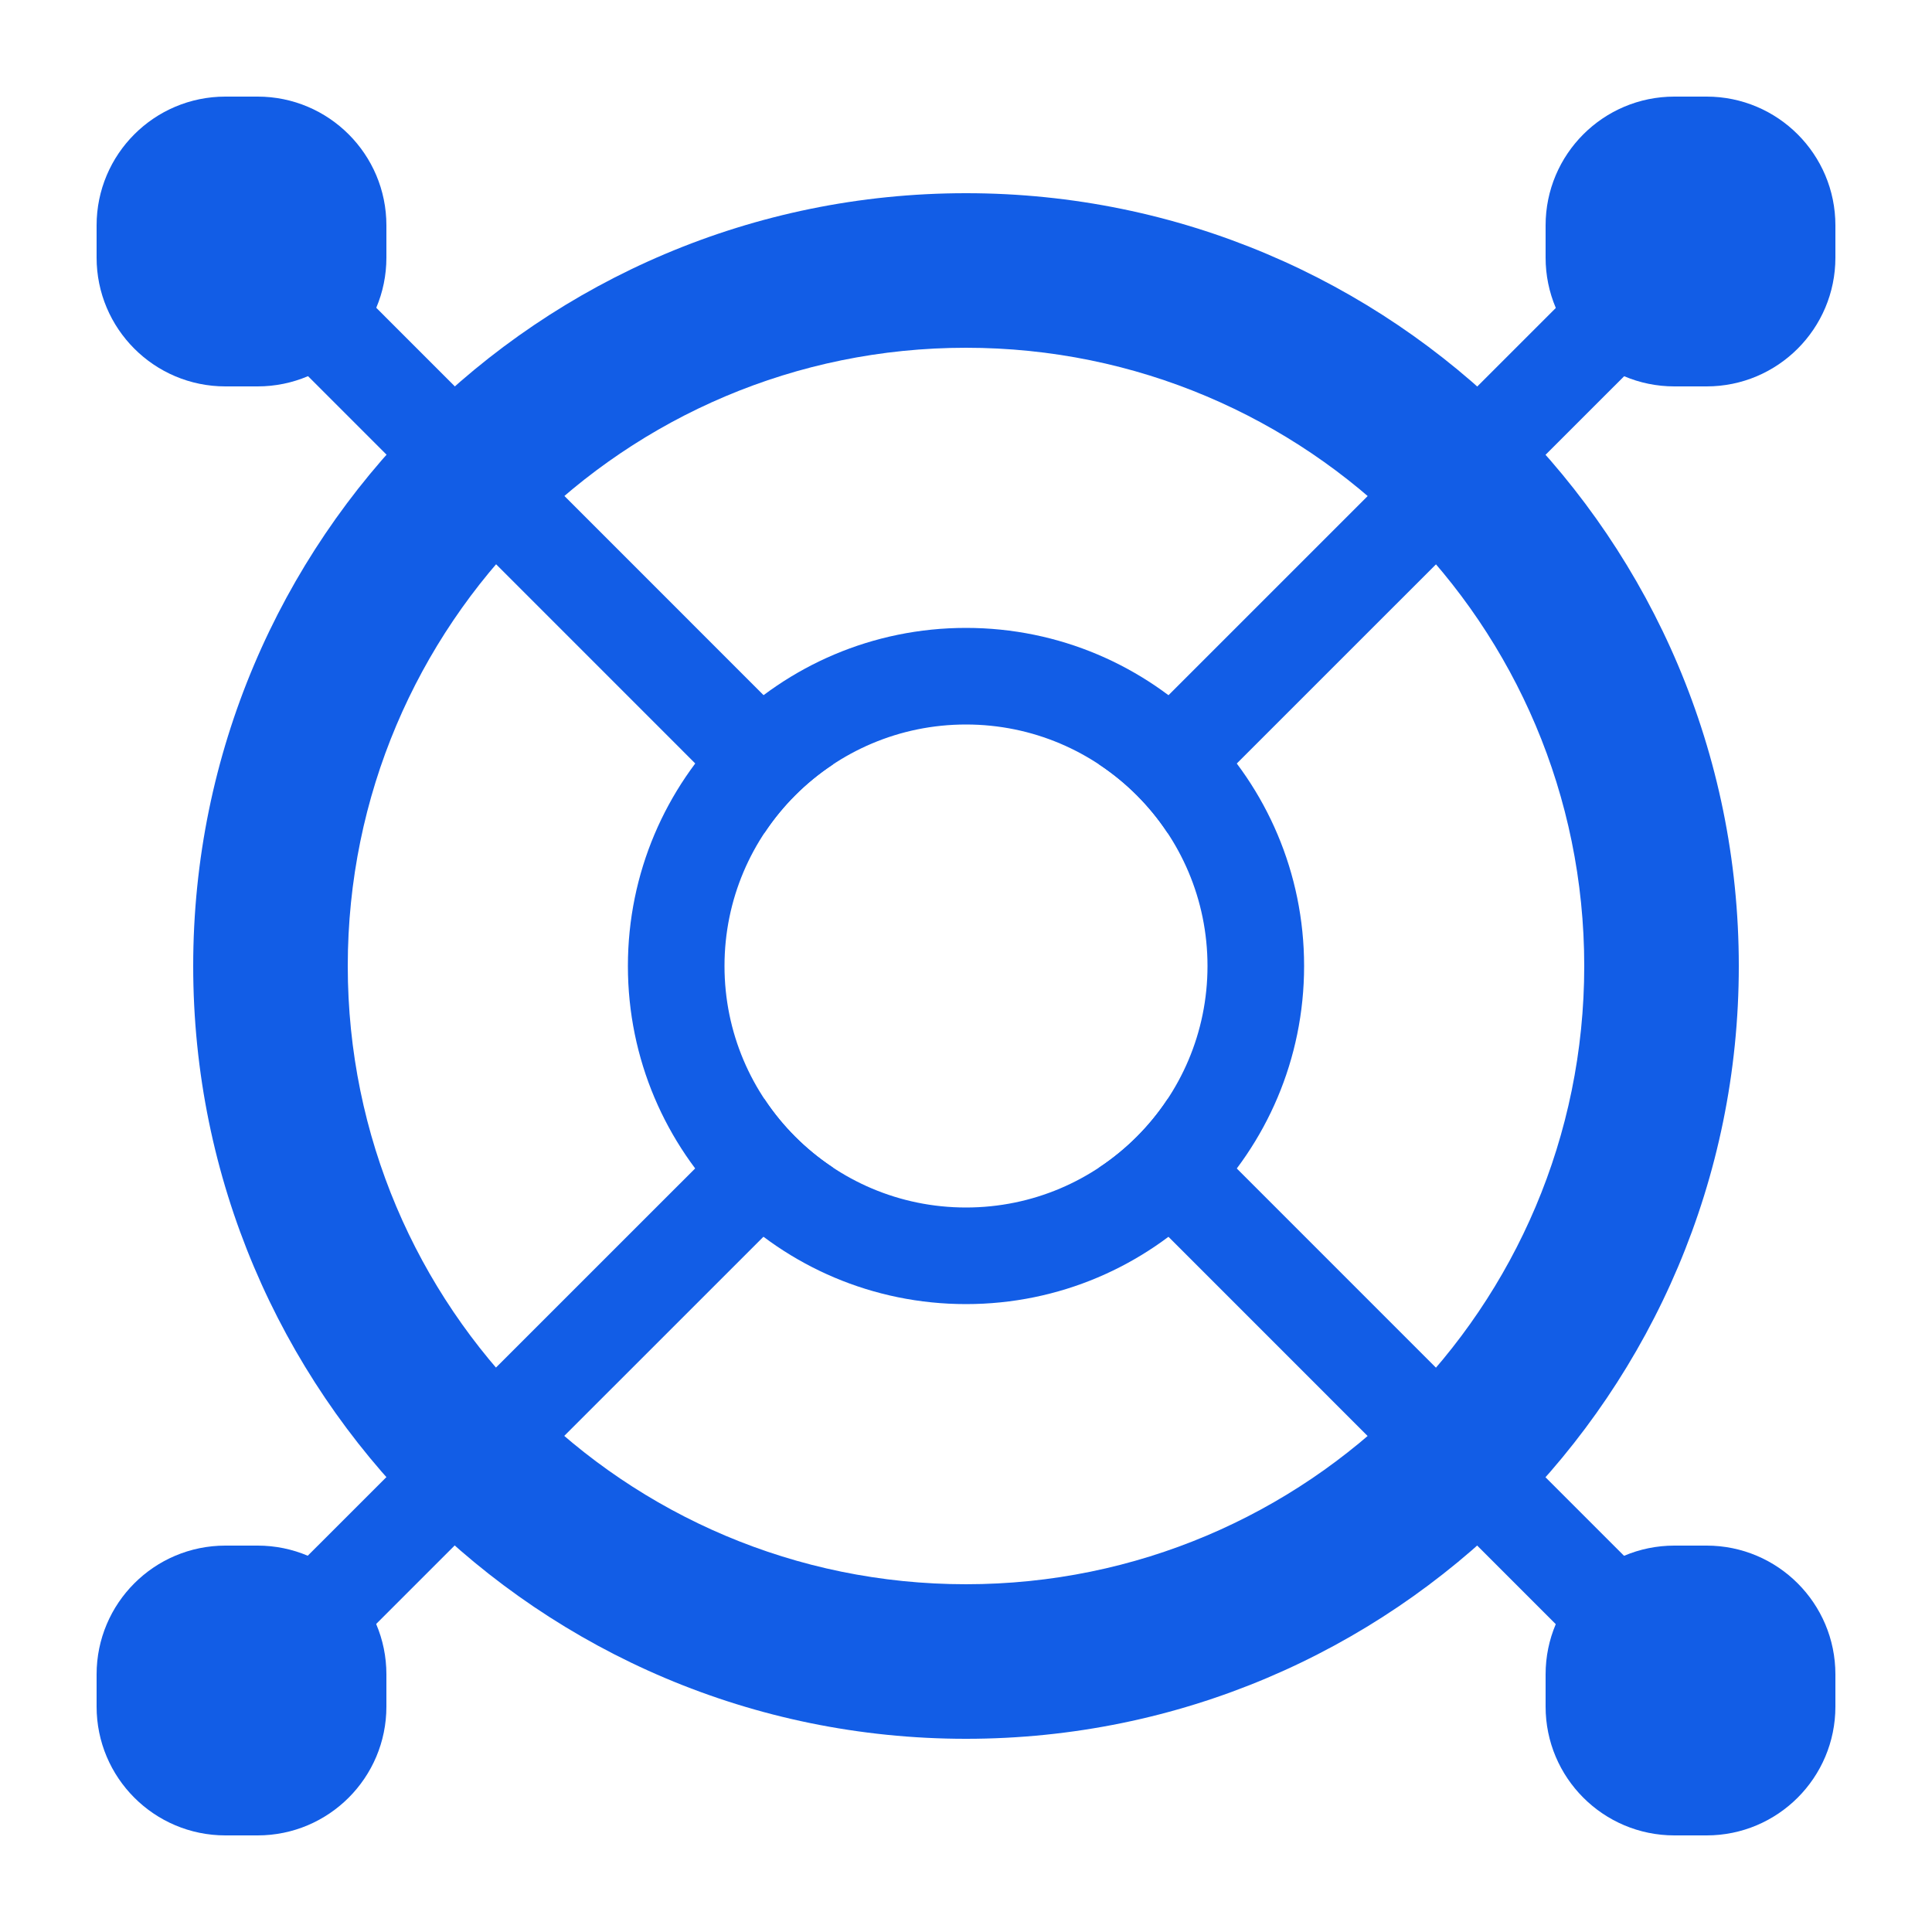 <svg width="60" height="60" viewBox="0 0 60 60" fill="none" xmlns="http://www.w3.org/2000/svg">
<path fill-rule="evenodd" clip-rule="evenodd" d="M52 3C49.791 3 48 4.791 48 7V8C48 10.209 49.791 12 52 12H53C55.209 12 57 10.209 57 8V7C57 4.791 55.209 3 53 3H52ZM7 48C4.791 48 3 49.791 3 52V53C3 55.209 4.791 57 7 57H8C10.209 57 12 55.209 12 53V52C12 49.791 10.209 48 8 48H7Z" fill="#125DE6"/>
<path fill-rule="evenodd" clip-rule="evenodd" d="M57 52C57 49.791 55.209 48 53 48L52 48C49.791 48 48 49.791 48 52L48 53C48 55.209 49.791 57 52 57L53 57C55.209 57 57 55.209 57 53L57 52ZM12 7C12 4.791 10.209 3 8 3L7 3C4.791 3 3 4.791 3 7L3 8C3 10.209 4.791 12 7 12L8 12C10.209 12 12 10.209 12 8L12 7Z" fill="#125DE6"/>
<path fill-rule="evenodd" clip-rule="evenodd" d="M40.5 30C40.5 35.799 35.799 40.5 30 40.5C24.201 40.5 19.5 35.799 19.5 30C19.5 24.201 24.201 19.5 30 19.5C35.799 19.5 40.5 24.201 40.5 30ZM30 37.5C34.142 37.5 37.5 34.142 37.5 30C37.5 25.858 34.142 22.5 30 22.5C25.858 22.5 22.5 25.858 22.5 30C22.5 34.142 25.858 37.5 30 37.5Z" fill="#125DE6"/>
<path fill-rule="evenodd" clip-rule="evenodd" d="M51.184 53.309L53.305 51.187L36.258 34.136C35.7 34.978 34.978 35.7 34.136 36.258L51.184 53.309ZM23.744 25.863C24.301 25.021 25.024 24.299 25.866 23.742L8.121 5.994L6 8.115L23.744 25.863Z" fill="#125DE6"/>
<path fill-rule="evenodd" clip-rule="evenodd" d="M53.308 8.816L51.187 6.695L34.136 23.742C34.977 24.299 35.7 25.022 36.257 25.863L53.308 8.816ZM25.862 36.256C25.021 35.698 24.299 34.976 23.742 34.134L5.993 51.878L8.115 54L25.862 36.256Z" fill="#125DE6"/>
<path fill-rule="evenodd" clip-rule="evenodd" d="M54 30C54 16.745 43.255 6 30 6C16.745 6 6 16.745 6 30C6 43.255 16.745 54 30 54C43.255 54 54 43.255 54 30ZM10.8 30C10.8 19.396 19.396 10.8 30 10.8C40.604 10.8 49.2 19.396 49.2 30C49.2 40.604 40.604 49.2 30 49.2C19.396 49.2 10.8 40.604 10.8 30Z" fill="#125DE6"/>
</svg>
